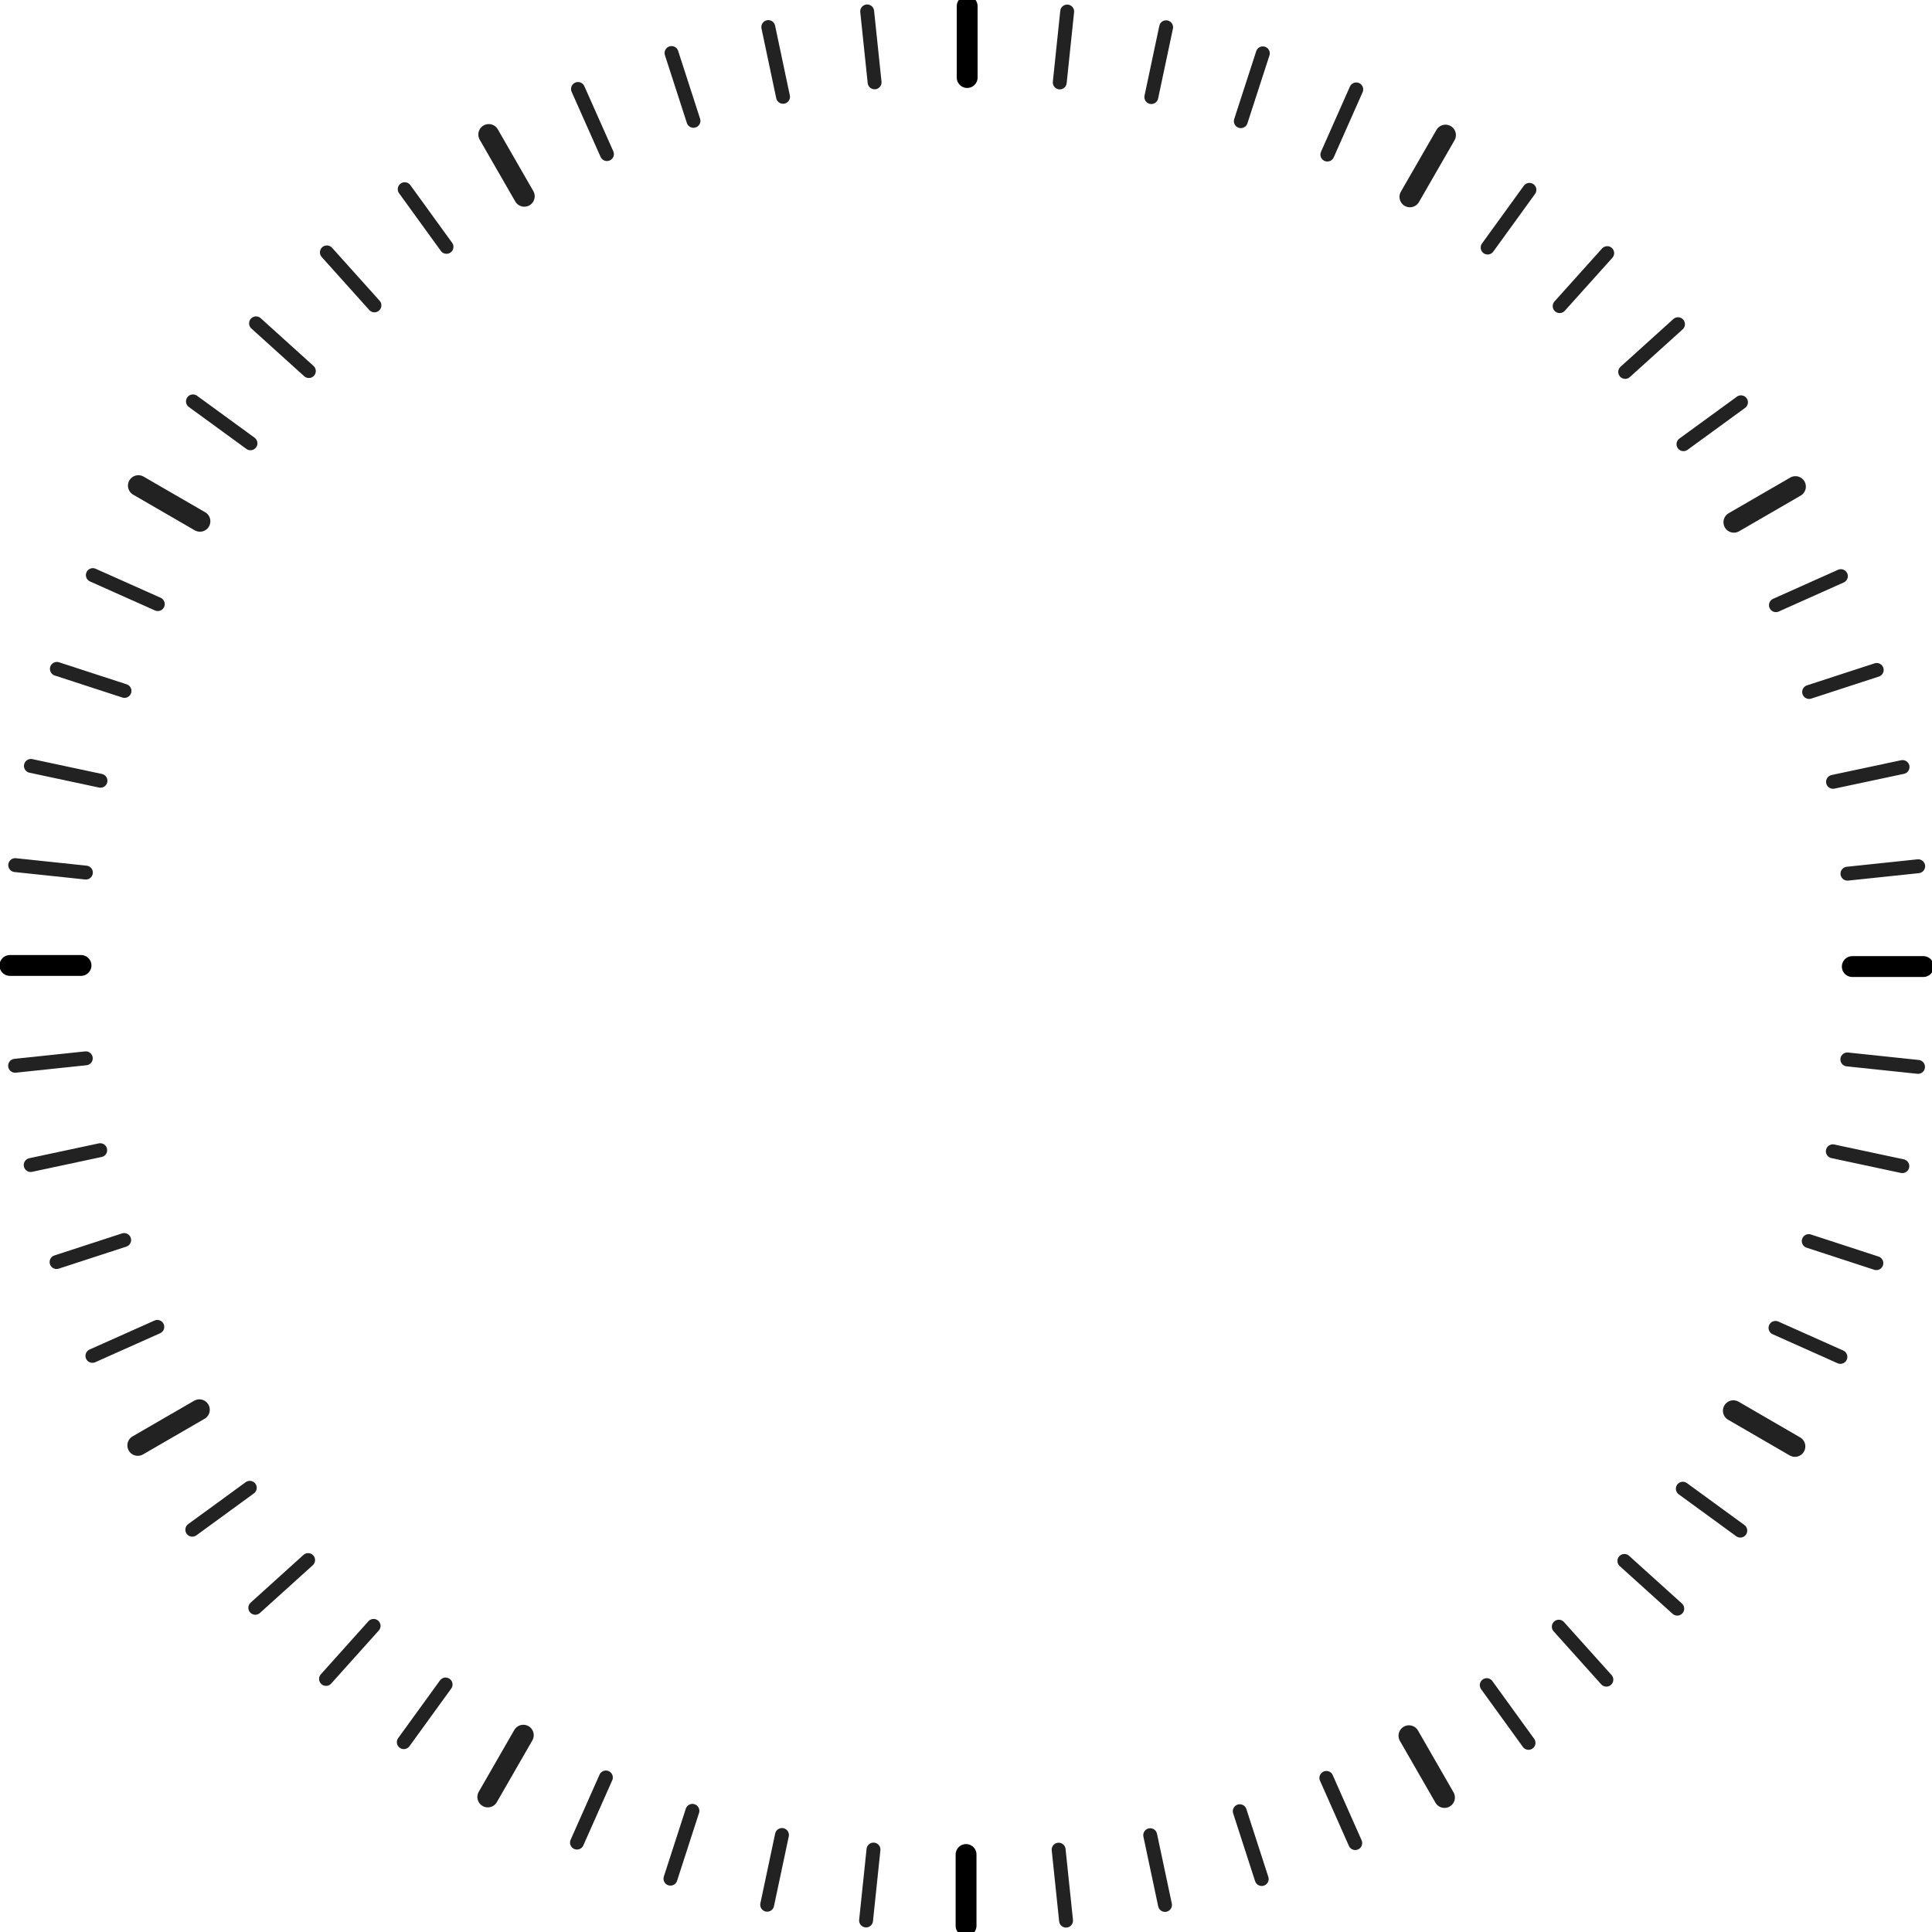 <svg width="278" height="278" viewBox="0 0 278 278" fill="none" xmlns="http://www.w3.org/2000/svg">
<g clip-path="url(#clip0_23_58)">
<path d="M139.169 11.158V0.894" stroke="#000000" stroke-width="3" stroke-miterlimit="10" stroke-linecap="round"/>
<path d="M125.848 11.847L124.78 1.644" stroke="#222222" stroke-width="2" stroke-miterlimit="10" stroke-linecap="round"/>
<path d="M112.672 13.929L110.551 3.894" stroke="#222222" stroke-width="2" stroke-miterlimit="10" stroke-linecap="round"/>
<path d="M99.786 17.388L96.627 7.629" stroke="#222222" stroke-width="2" stroke-miterlimit="10" stroke-linecap="round"/>
<path d="M87.334 22.172L83.168 12.804" stroke="#222222" stroke-width="2" stroke-miterlimit="10" stroke-linecap="round"/>
<path d="M75.44 28.242L70.328 19.355" stroke="#222222" stroke-width="3" stroke-miterlimit="10" stroke-linecap="round"/>
<path d="M64.247 35.521L58.235 27.224" stroke="#222222" stroke-width="2" stroke-miterlimit="10" stroke-linecap="round"/>
<path d="M53.879 43.94L47.035 36.317" stroke="#222222" stroke-width="2" stroke-miterlimit="10" stroke-linecap="round"/>
<path d="M44.441 53.393L36.842 46.527" stroke="#222222" stroke-width="2" stroke-miterlimit="10" stroke-linecap="round"/>
<path d="M36.041 63.787L27.763 57.756" stroke="#222222" stroke-width="2" stroke-miterlimit="10" stroke-linecap="round"/>
<path d="M28.77 75.008L19.912 69.88" stroke="#222222" stroke-width="3" stroke-miterlimit="10" stroke-linecap="round"/>
<path d="M22.704 86.926L13.358 82.754" stroke="#222222" stroke-width="2" stroke-miterlimit="10" stroke-linecap="round"/>
<path d="M17.913 99.417L8.185 96.248" stroke="#222222" stroke-width="2" stroke-miterlimit="10" stroke-linecap="round"/>
<path d="M14.457 112.345L4.447 110.209" stroke="#222222" stroke-width="2" stroke-miterlimit="10" stroke-linecap="round"/>
<path d="M12.359 125.556L2.189 124.484" stroke="#222222" stroke-width="2" stroke-miterlimit="10" stroke-linecap="round"/>
<path d="M11.657 138.92H1.426" stroke="#000000" stroke-width="3" stroke-miterlimit="10" stroke-linecap="round"/>
<path d="M12.344 152.284L2.173 153.355" stroke="#222222" stroke-width="2" stroke-miterlimit="10" stroke-linecap="round"/>
<path d="M14.419 165.502L4.416 167.638" stroke="#222222" stroke-width="2" stroke-miterlimit="10" stroke-linecap="round"/>
<path d="M17.867 178.43L8.14 181.599" stroke="#222222" stroke-width="2" stroke-miterlimit="10" stroke-linecap="round"/>
<path d="M22.636 190.929L13.297 195.1" stroke="#222222" stroke-width="2" stroke-miterlimit="10" stroke-linecap="round"/>
<path d="M28.686 202.854L19.828 207.982" stroke="#222222" stroke-width="3" stroke-miterlimit="10" stroke-linecap="round"/>
<path d="M35.942 214.083L27.671 220.114" stroke="#222222" stroke-width="2" stroke-miterlimit="10" stroke-linecap="round"/>
<path d="M44.334 224.484L36.735 231.35" stroke="#222222" stroke-width="2" stroke-miterlimit="10" stroke-linecap="round"/>
<path d="M53.757 233.953L46.913 241.584" stroke="#222222" stroke-width="2" stroke-miterlimit="10" stroke-linecap="round"/>
<path d="M64.118 242.387L58.105 250.684" stroke="#222222" stroke-width="2" stroke-miterlimit="10" stroke-linecap="round"/>
<path d="M75.302 249.682L70.191 258.568" stroke="#222222" stroke-width="3" stroke-miterlimit="10" stroke-linecap="round"/>
<path d="M87.182 255.767L83.023 265.135" stroke="#222222" stroke-width="2" stroke-miterlimit="10" stroke-linecap="round"/>
<path d="M99.633 260.566L96.474 270.325" stroke="#222222" stroke-width="2" stroke-miterlimit="10" stroke-linecap="round"/>
<path d="M112.519 264.041L110.391 274.075" stroke="#222222" stroke-width="2" stroke-miterlimit="10" stroke-linecap="round"/>
<path d="M125.688 266.138L124.62 276.341" stroke="#222222" stroke-width="2" stroke-miterlimit="10" stroke-linecap="round"/>
<path d="M139.009 266.85V277.106" stroke="#000000" stroke-width="3" stroke-miterlimit="10" stroke-linecap="round"/>
<path d="M152.33 266.153L153.398 276.364" stroke="#222222" stroke-width="2" stroke-miterlimit="10" stroke-linecap="round"/>
<path d="M165.506 264.071L167.635 274.106" stroke="#222222" stroke-width="2" stroke-miterlimit="10" stroke-linecap="round"/>
<path d="M178.393 260.619L181.551 270.378" stroke="#222222" stroke-width="2" stroke-miterlimit="10" stroke-linecap="round"/>
<path d="M190.852 255.828L195.01 265.204" stroke="#222222" stroke-width="2" stroke-miterlimit="10" stroke-linecap="round"/>
<path d="M202.738 249.758L207.85 258.645" stroke="#222222" stroke-width="3" stroke-miterlimit="10" stroke-linecap="round"/>
<path d="M213.931 242.479L219.943 250.784" stroke="#222222" stroke-width="2" stroke-miterlimit="10" stroke-linecap="round"/>
<path d="M224.3 234.067L231.143 241.691" stroke="#222222" stroke-width="2" stroke-miterlimit="10" stroke-linecap="round"/>
<path d="M233.737 224.607L241.344 231.473" stroke="#222222" stroke-width="2" stroke-miterlimit="10" stroke-linecap="round"/>
<path d="M242.145 214.213L250.415 220.244" stroke="#222222" stroke-width="2" stroke-miterlimit="10" stroke-linecap="round"/>
<path d="M249.416 202.992L258.274 208.128" stroke="#222222" stroke-width="3" stroke-miterlimit="10" stroke-linecap="round"/>
<path d="M255.481 191.074L264.82 195.246" stroke="#222222" stroke-width="2" stroke-miterlimit="10" stroke-linecap="round"/>
<path d="M260.265 178.583L269.993 181.759" stroke="#222222" stroke-width="2" stroke-miterlimit="10" stroke-linecap="round"/>
<path d="M263.729 165.663L273.731 167.798" stroke="#222222" stroke-width="2" stroke-miterlimit="10" stroke-linecap="round"/>
<path d="M265.819 152.444L275.99 153.516" stroke="#222222" stroke-width="2" stroke-miterlimit="10" stroke-linecap="round"/>
<path d="M266.529 139.08H276.753" stroke="#000000" stroke-width="3" stroke-miterlimit="10" stroke-linecap="round"/>
<path d="M265.835 125.716L276.012 124.645" stroke="#222222" stroke-width="2" stroke-miterlimit="10" stroke-linecap="round"/>
<path d="M263.759 112.498L273.762 110.37" stroke="#222222" stroke-width="2" stroke-miterlimit="10" stroke-linecap="round"/>
<path d="M260.319 99.57L270.046 96.401" stroke="#222222" stroke-width="2" stroke-miterlimit="10" stroke-linecap="round"/>
<path d="M255.542 87.079L264.889 82.9" stroke="#222222" stroke-width="2" stroke-miterlimit="10" stroke-linecap="round"/>
<path d="M249.492 75.146L258.35 70.018" stroke="#222222" stroke-width="3" stroke-miterlimit="10" stroke-linecap="round"/>
<path d="M242.237 63.917L250.515 57.886" stroke="#222222" stroke-width="2" stroke-miterlimit="10" stroke-linecap="round"/>
<path d="M233.852 53.516L241.451 46.65" stroke="#222222" stroke-width="2" stroke-miterlimit="10" stroke-linecap="round"/>
<path d="M224.422 44.047L231.265 36.424" stroke="#222222" stroke-width="2" stroke-miterlimit="10" stroke-linecap="round"/>
<path d="M214.061 35.62L220.073 27.316" stroke="#222222" stroke-width="2" stroke-miterlimit="10" stroke-linecap="round"/>
<path d="M202.876 28.326L207.995 19.44" stroke="#222222" stroke-width="3" stroke-miterlimit="10" stroke-linecap="round"/>
<path d="M190.997 22.241L195.155 12.865" stroke="#222222" stroke-width="2" stroke-miterlimit="10" stroke-linecap="round"/>
<path d="M178.545 17.434L181.711 7.675" stroke="#222222" stroke-width="2" stroke-miterlimit="10" stroke-linecap="round"/>
<path d="M165.667 13.967L167.795 3.925" stroke="#222222" stroke-width="2" stroke-miterlimit="10" stroke-linecap="round"/>
<path d="M152.49 11.862L153.559 1.659" stroke="#222222" stroke-width="2" stroke-miterlimit="10" stroke-linecap="round"/>
</g>
<defs>
<clipPath id="clip0_23_58">
<rect width="278" height="278" fill="white"/>
</clipPath>
</defs>
</svg>

